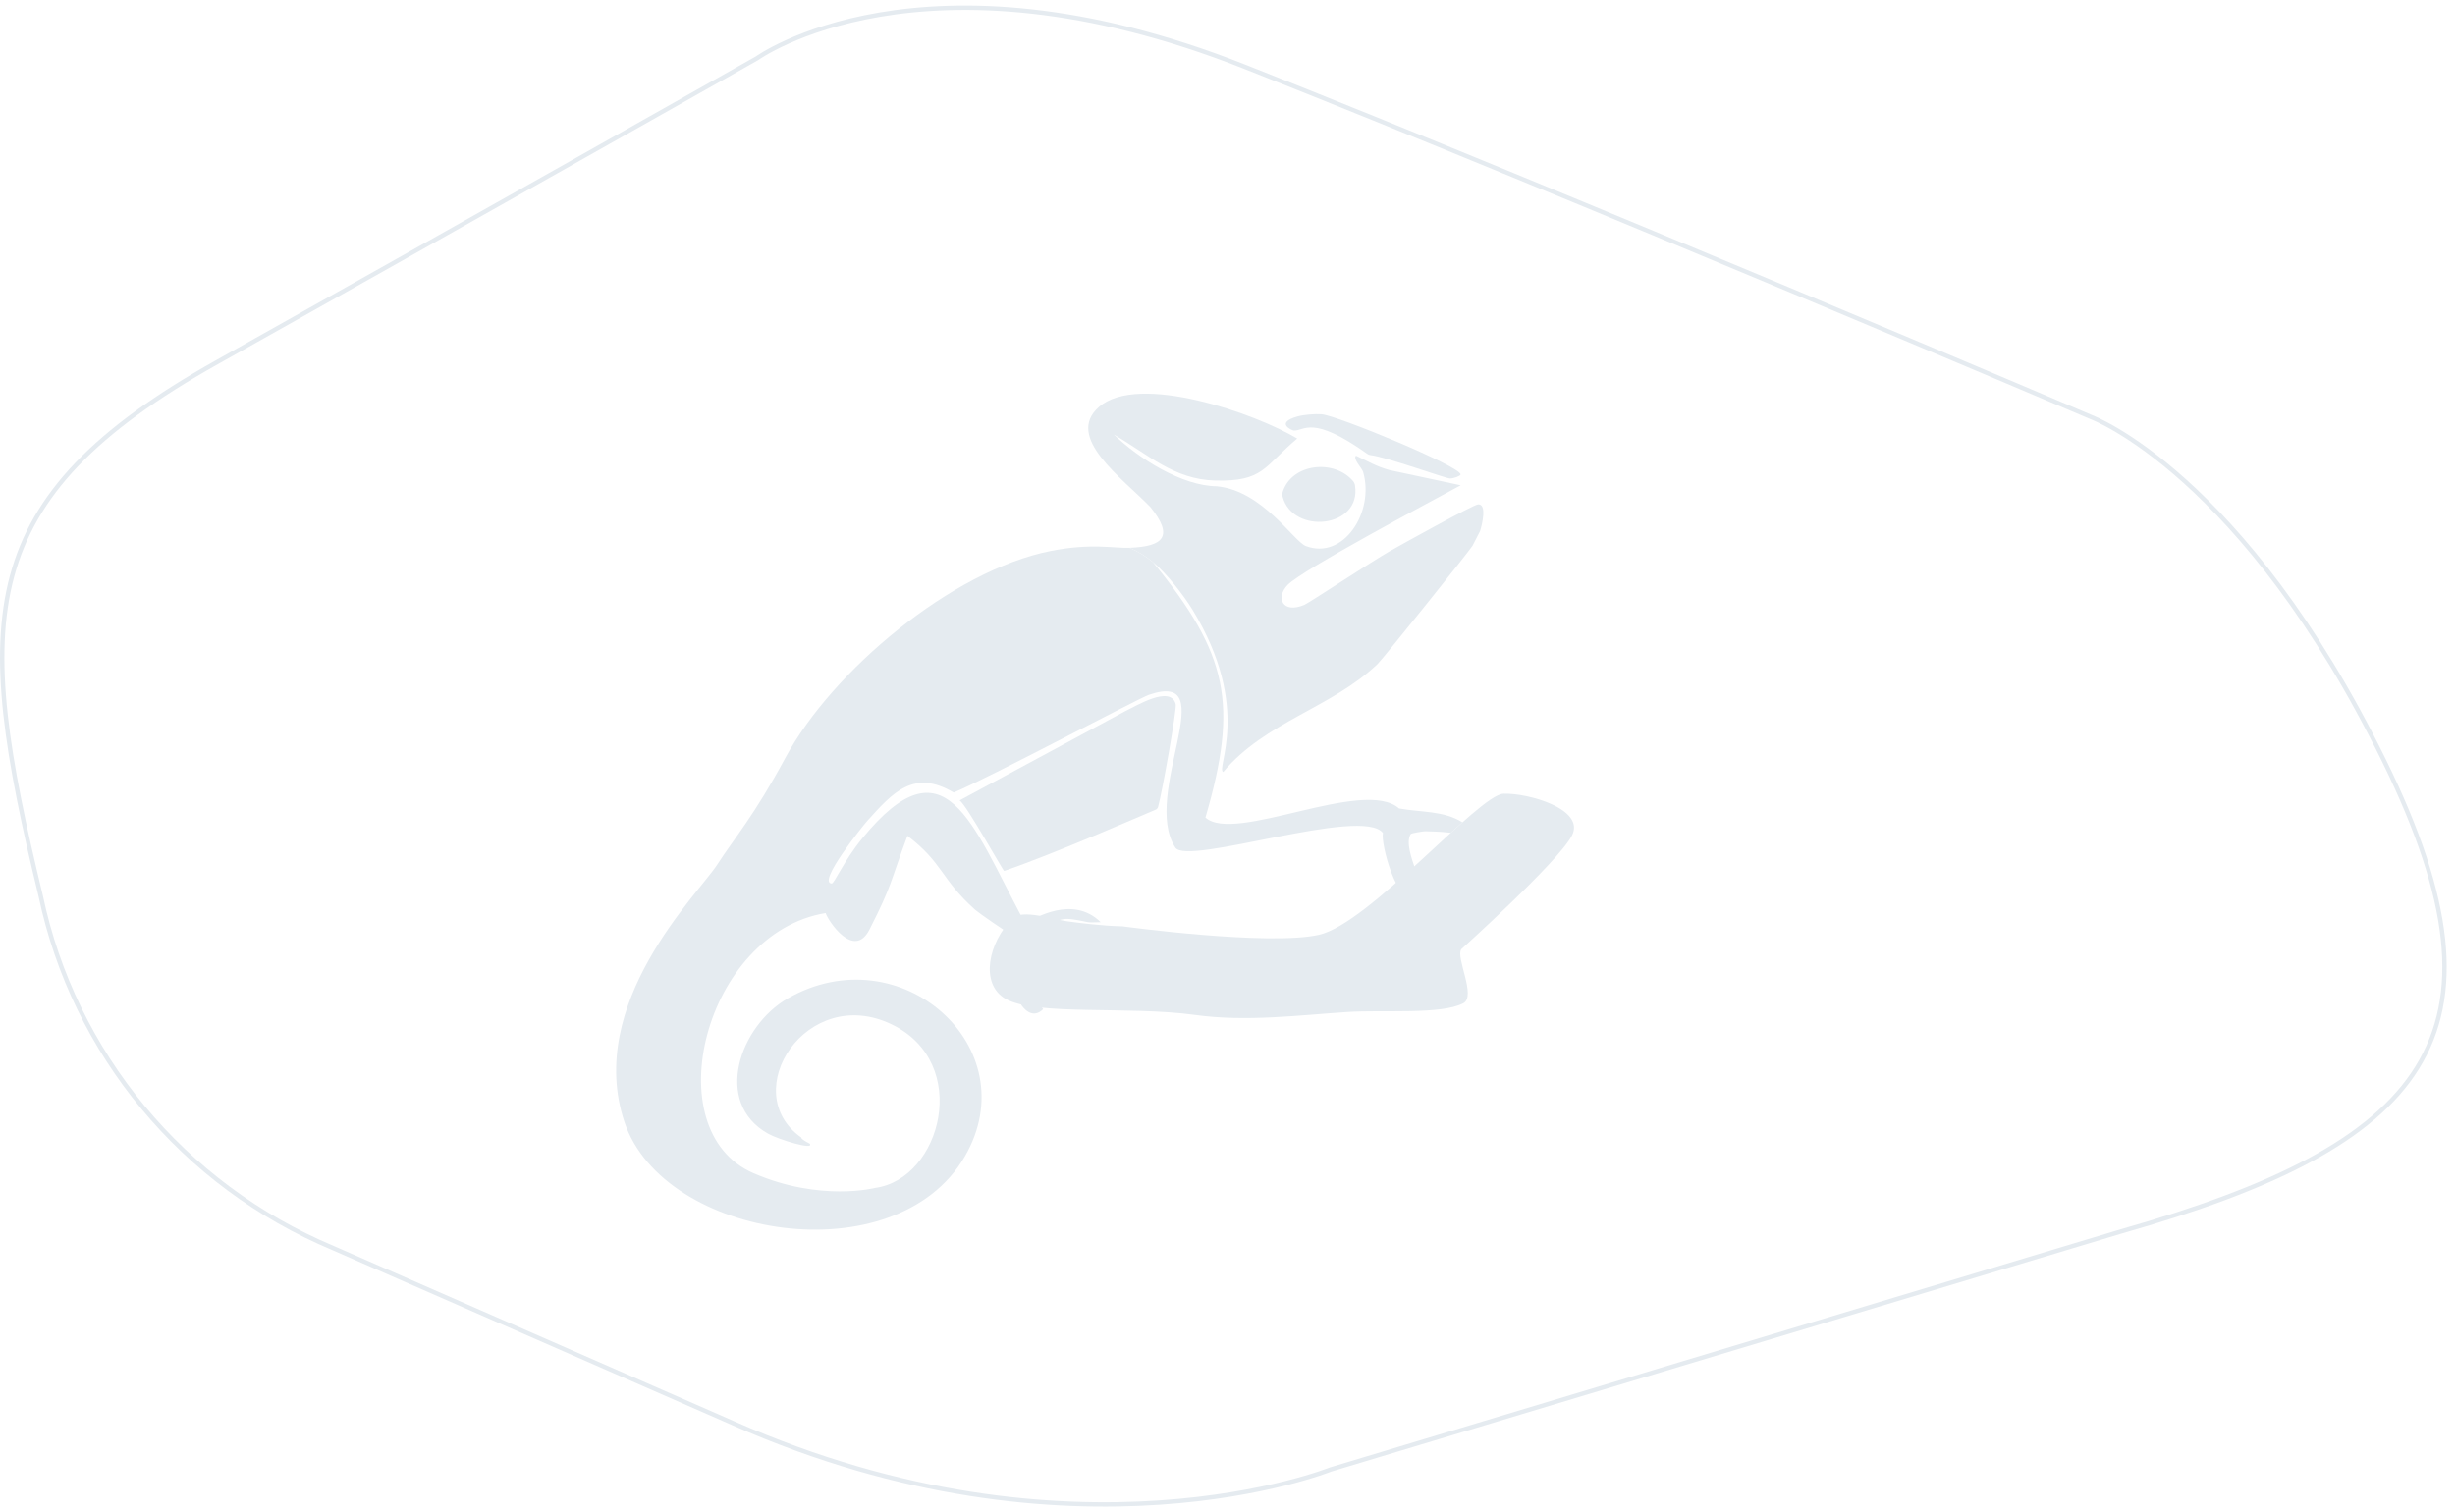 <svg width="224" height="138" viewBox="0 0 224 138" fill="none" xmlns="http://www.w3.org/2000/svg">
<g clip-path="url(#clip0_515_2992)">
<path d="M193.563 112.371L121.404 134.107C121.404 134.107 97.886 143.562 66.947 129.903L30.373 113.888C16.705 108.152 6.743 96.145 3.713 81.754C-2.428 56.4 -2.464 45.528 19.772 33.068C42.007 20.603 69.069 5.317 69.069 5.317C69.069 5.317 84.098 -5.551 113.539 6.077C142.98 17.705 190.818 38.068 190.818 38.068C190.818 38.068 204.679 43.211 217.554 69.477C229.916 94.692 221.175 104.509 193.563 112.371Z" stroke="#E5EBF0" stroke-width="0.398" stroke-miterlimit="10"/>
<path d="M133.331 86.627C132.793 87.367 134.734 90.926 133.508 91.559C131.467 92.618 126.267 92.136 122.923 92.355C118.599 92.638 113.704 93.275 109.035 92.622C103.027 91.786 94.459 92.73 91.73 91.141C89.379 89.772 90.187 86.006 92.385 83.808C93.253 82.941 96.078 83.896 97.36 84.075C98.361 84.214 100.527 84.497 102.42 84.537C102.42 84.537 115.73 86.348 120.343 85.309C124.957 84.27 134.935 72.511 137.181 72.435C139.428 72.355 144.676 73.844 143.426 76.253C142.177 78.661 133.331 86.623 133.331 86.623V86.627Z" fill="#E5EBF0"/>
<path d="M133.44 75.046C131.724 73.963 129.622 74.143 127.657 73.78C124.414 70.914 112.659 77.033 109.987 74.608C113.009 64.23 112.061 59.724 105.205 51.304C104.469 50.711 103.923 50.38 103.063 49.99C101.616 50.046 99.57 49.544 95.849 50.285C86.856 52.076 75.945 61.209 71.653 69.166C68.787 74.481 67.092 76.356 65.428 78.924C63.708 81.579 53.368 91.559 56.977 102.399C60.525 113.056 81.72 116.404 88.033 105.536C93.792 95.624 82.158 85.221 71.862 91.121C67.522 93.609 65.018 100.6 70.073 103.454C71.034 103.995 74.353 105.007 73.883 104.37C72.971 103.896 73.144 103.832 73.104 103.804C67.196 99.644 73.626 89.748 81.362 93.486C88.668 97.013 85.883 107.574 79.863 108.406C79.863 108.406 74.856 109.708 68.743 107.061C59.742 103.163 64.311 85.146 75.334 83.323C75.539 84.007 77.914 87.61 79.325 84.843C81.442 80.691 81.169 80.635 82.797 76.276C86.044 78.737 85.823 80.21 88.977 83.028C89.279 83.299 91.979 85.174 92.136 85.198L92.469 85.365C91.188 88.203 93.161 94.071 95.182 92.097C94.041 90.715 94.326 85.05 96.014 84.226C96.782 83.852 97.228 83.804 97.911 83.904C99.474 84.139 98.919 84.222 100.431 84.159C97.843 81.607 94.318 83.928 93.972 83.995C93.695 84.051 93.559 84.107 93.334 83.888C88.624 75.054 86.228 67.299 78.686 76.495C76.941 78.625 76.13 80.639 75.88 80.627C74.53 80.556 78.802 75.281 79.128 74.919C81.487 72.295 83.391 70.17 87.016 72.327C90.094 71.061 103.87 63.736 104.831 63.406C111.719 61.041 104.083 72.475 107.238 77.351C108.339 79.051 124.289 73.541 126.182 76.018C125.957 76.945 127.44 82.69 129.244 82.148C130.735 81.698 127.818 77.63 128.71 76.125C128.774 76.018 129.919 75.854 130.044 75.858C131.535 75.894 131.873 75.946 132.379 75.998L133.44 75.038V75.046Z" fill="#E5EBF0"/>
<path d="M91.625 79.485C91.537 79.517 88.238 73.537 87.562 73.04L102.673 64.895C103.601 64.469 106.784 62.474 107.274 64.25C107.395 64.688 106.044 72.287 105.667 73.637C105.634 73.752 105.558 73.844 105.45 73.888C104.244 74.385 96.339 77.857 91.629 79.481L91.625 79.485Z" fill="#E5EBF0"/>
<path d="M118.393 38.004C118.951 37.845 119.98 37.761 120.575 37.805C122.018 37.912 133.354 42.602 133.266 43.306C133.25 43.438 132.627 43.673 132.285 43.665C131.916 43.657 126.47 41.698 125.036 41.531C124.939 41.519 124.851 41.487 124.771 41.431C119.667 37.801 119.04 39.346 118.039 39.29C117.919 39.282 116.275 38.601 118.389 38.004H118.393Z" fill="#E5EBF0"/>
<path d="M134.355 49.807C133.981 50.389 126.185 60.122 125.687 60.6C121.548 64.553 115.411 65.898 111.613 70.448C110.866 70.225 114.326 64.64 108.788 55.611C107.989 54.306 106.389 52.264 105.204 51.304C104.468 50.711 103.922 50.381 103.062 49.99C106.208 49.875 107.101 48.923 104.963 46.272C102.387 43.617 97.118 39.891 100.273 37.136C103.886 33.979 114.567 37.741 118.361 40.022C115.315 42.582 115.299 43.963 110.874 43.852C107.08 43.756 104.734 41.447 101.639 39.664C103.906 41.846 107.824 44.342 111.027 44.377C115.19 44.772 118.055 49.421 119.149 49.831C122.58 51.129 125.438 46.734 124.373 43.064C124.276 42.725 123.408 41.869 123.726 41.587C124.811 42.088 125.514 42.55 126.768 42.896C128.938 43.361 131.108 43.824 133.278 44.286C130.489 45.806 118.871 51.965 117.493 53.374C116.36 54.533 117.011 56.053 119.024 55.194C119.45 55.01 125.205 51.209 126.824 50.289C127.809 49.732 134.411 46.057 134.866 46.029C135.693 45.982 135.231 47.877 135.042 48.47L134.355 49.807Z" fill="#E5EBF0"/>
<path d="M123.633 44.298C124.244 48.199 117.967 48.828 117.031 45.333C116.991 45.185 116.995 45.022 117.043 44.875C117.891 42.264 121.757 41.893 123.457 43.904C123.549 44.015 123.613 44.154 123.633 44.294V44.298Z" fill="#E5EBF0"/>
</g>
<defs>
<clipPath id="clip0_515_2992">
<rect width="223.245" height="136.991" fill="white" transform="translate(0 0.504)"/>
</clipPath>
</defs>
</svg>
